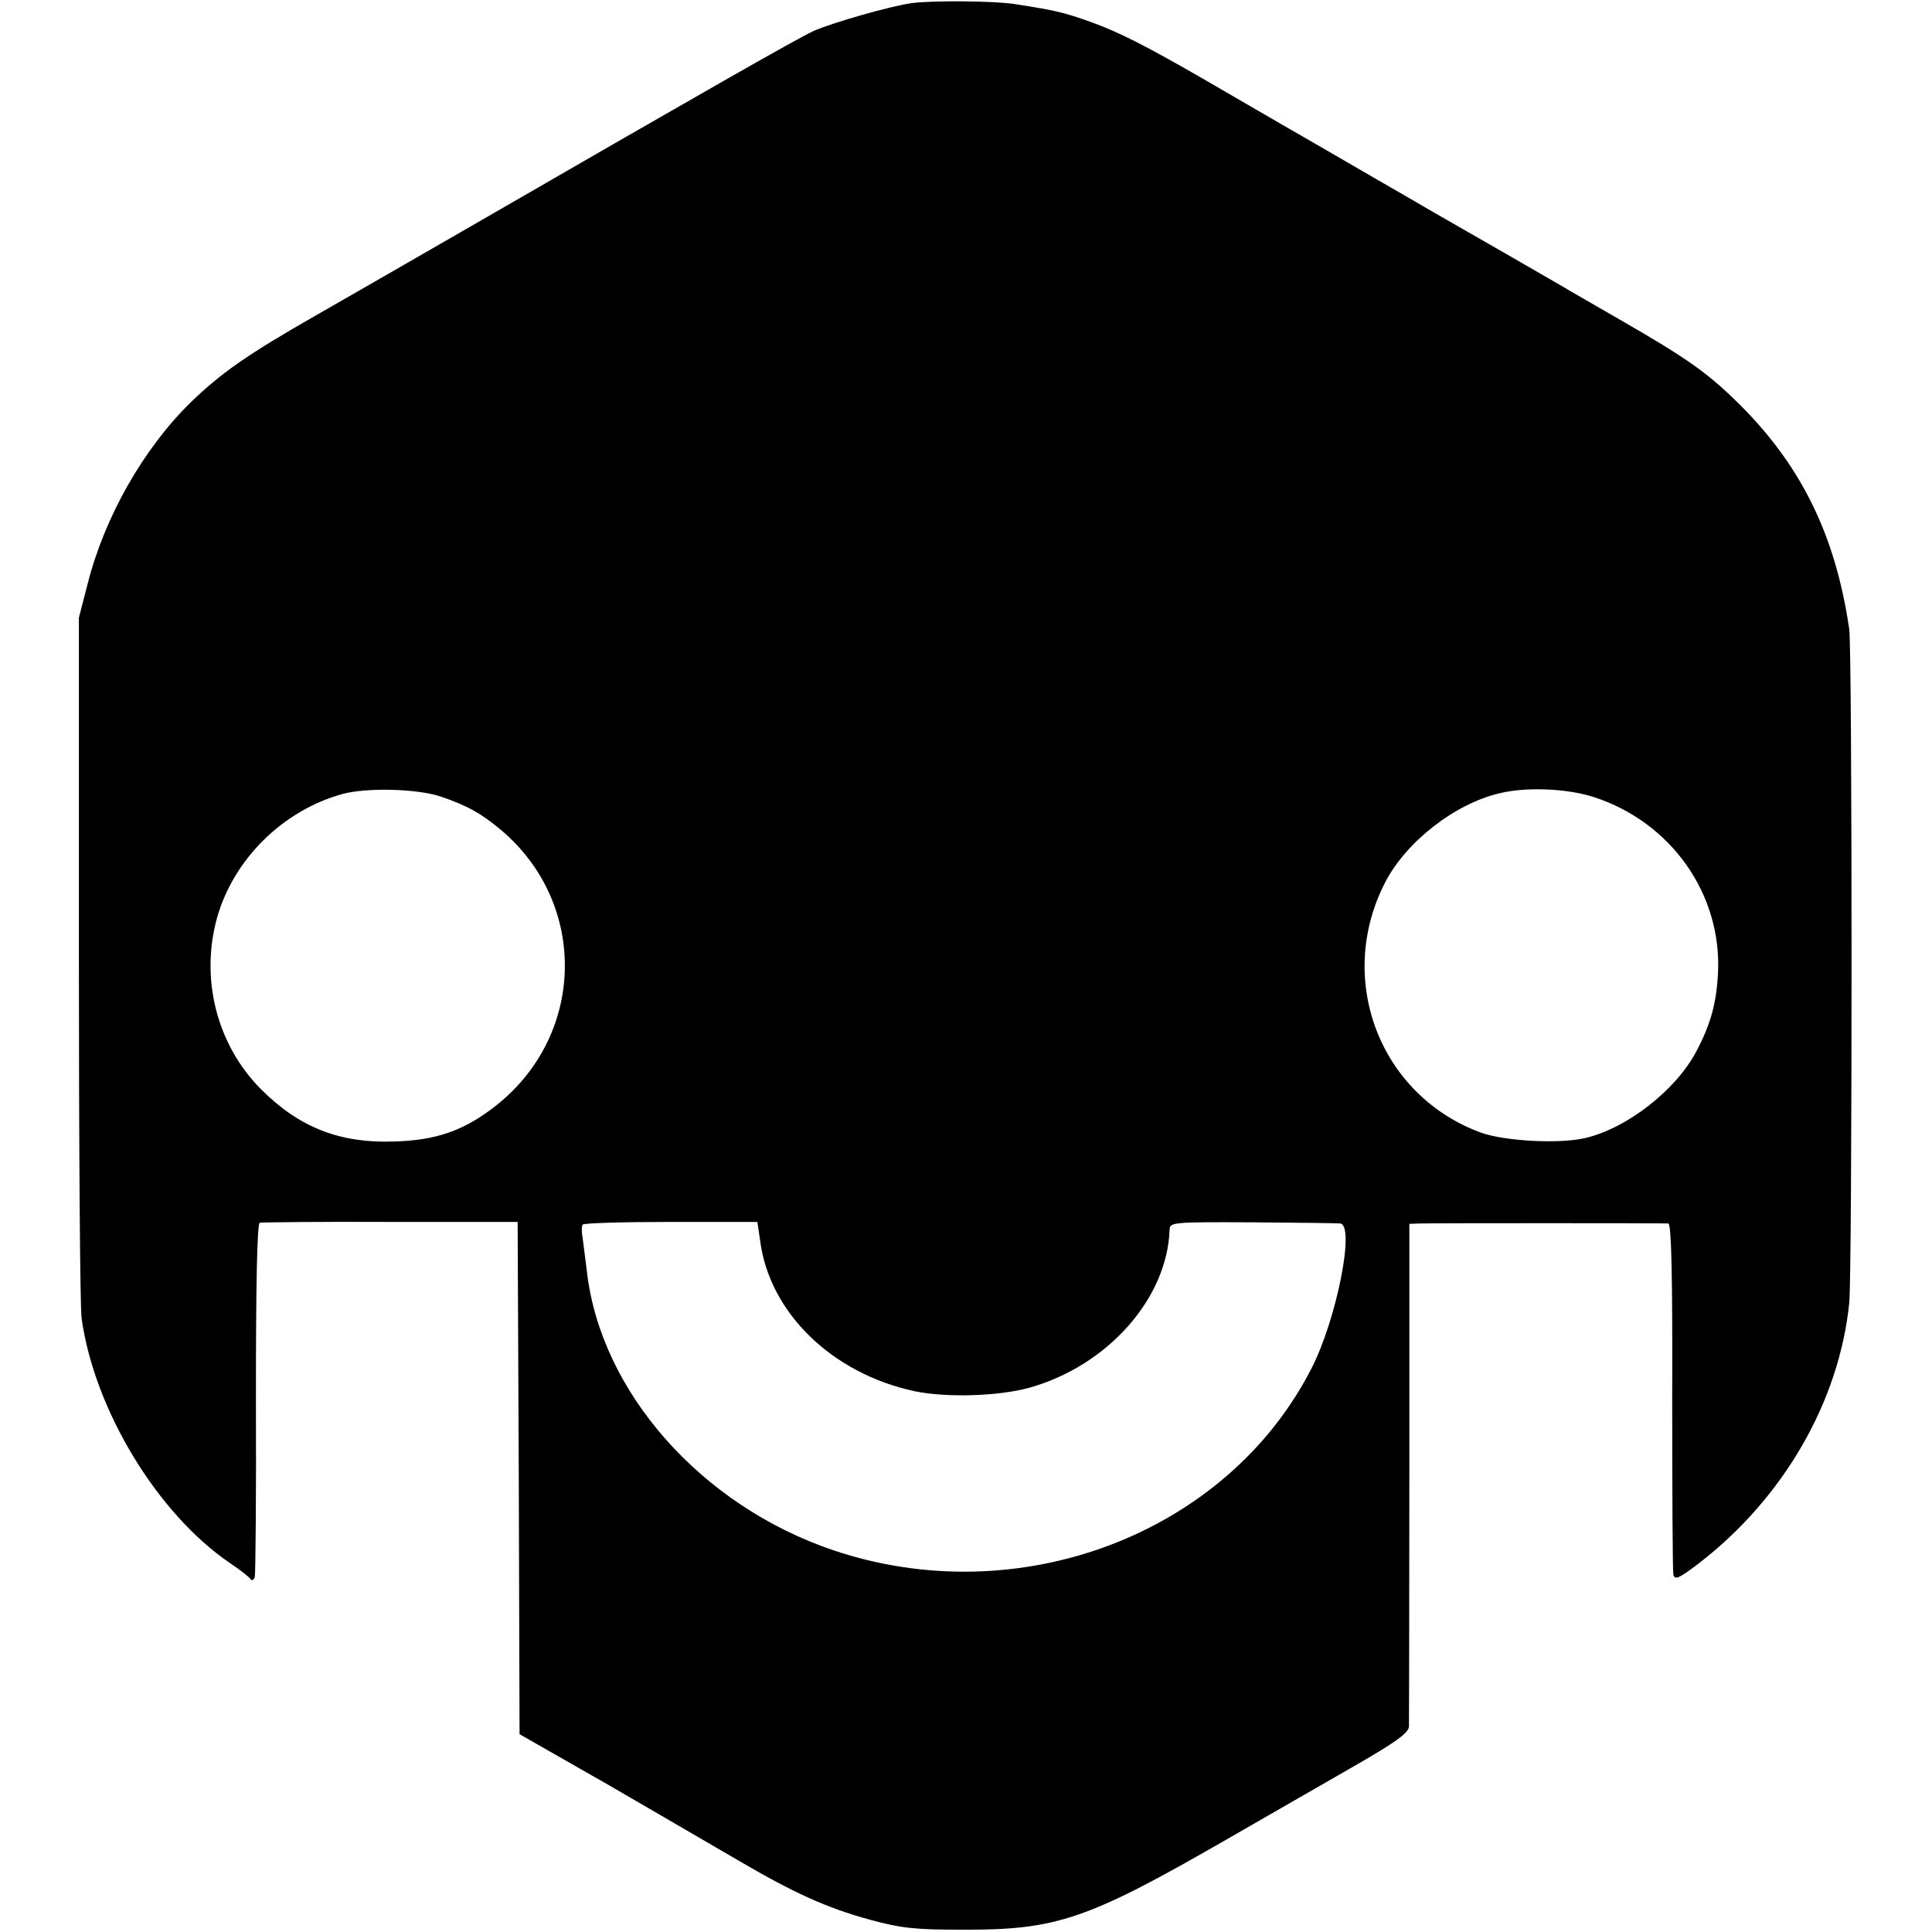 <?xml version="1.0" standalone="no"?>
<!DOCTYPE svg PUBLIC "-//W3C//DTD SVG 20010904//EN"
 "http://www.w3.org/TR/2001/REC-SVG-20010904/DTD/svg10.dtd">
<svg version="1.0" xmlns="http://www.w3.org/2000/svg"
 width="502pt" height="502pt" viewBox="0 0 502 502"
 preserveAspectRatio="xMidYMid meet">
<g transform="translate(0,502) scale(0.1,-0.1)"
fill="#000000" stroke="none">
<path d="M2370 5012 c-54 -7 -211 -52 -257 -73 -45 -21 -287 -159 -893 -509
-140 -81 -320 -184 -400 -230 -177 -101 -247 -150 -326 -227 -122 -120 -222
-296 -266 -469 l-23 -89 0 -885 c0 -487 3 -907 7 -935 33 -238 197 -508 385
-636 27 -18 51 -37 54 -42 3 -5 8 -3 11 5 2 7 4 217 3 465 0 298 3 454 10 456
5 1 159 3 340 2 l330 0 3 -666 2 -665 233 -133 c127 -74 279 -162 337 -196
142 -83 227 -122 340 -153 81 -22 116 -26 240 -26 246 -1 325 26 688 235 78
45 177 102 320 184 119 68 152 92 153 109 0 11 1 310 1 664 l0 642 27 1 c32 1
632 1 646 0 8 -1 11 -143 10 -448 0 -247 1 -456 3 -465 4 -14 15 -9 65 29 221
170 366 421 392 678 8 83 8 1693 0 1750 -36 247 -127 431 -295 594 -76 74
-130 112 -295 207 -66 38 -128 74 -137 79 -9 6 -83 48 -164 95 -183 105 -220
126 -264 152 -19 11 -125 72 -235 136 -110 63 -238 138 -285 165 -149 86 -223
124 -296 150 -70 25 -92 30 -194 46 -53 9 -219 10 -270 3z m-1224 -2062 c70
-24 103 -43 154 -85 232 -194 222 -544 -22 -726 -77 -58 -147 -82 -254 -85
-140 -5 -246 36 -345 135 -116 116 -160 289 -114 450 44 150 170 275 325 318
63 17 194 14 256 -7z m2995 -1 c201 -65 333 -252 323 -457 -4 -78 -19 -134
-57 -205 -53 -100 -180 -199 -288 -224 -67 -16 -210 -8 -271 14 -264 97 -379
400 -248 652 55 105 181 203 297 230 70 17 176 12 244 -10z m-2166 -1152 c24
-188 187 -346 402 -392 83 -17 216 -13 297 9 204 57 359 232 365 411 1 19 7
20 214 19 116 -1 220 -2 229 -3 40 -3 -9 -249 -74 -376 -220 -431 -760 -636
-1243 -473 -343 116 -604 411 -640 724 -4 32 -9 72 -11 87 -3 15 -3 31 0 35 2
4 105 7 229 7 l225 0 7 -48z"/>
</g>
</svg>
